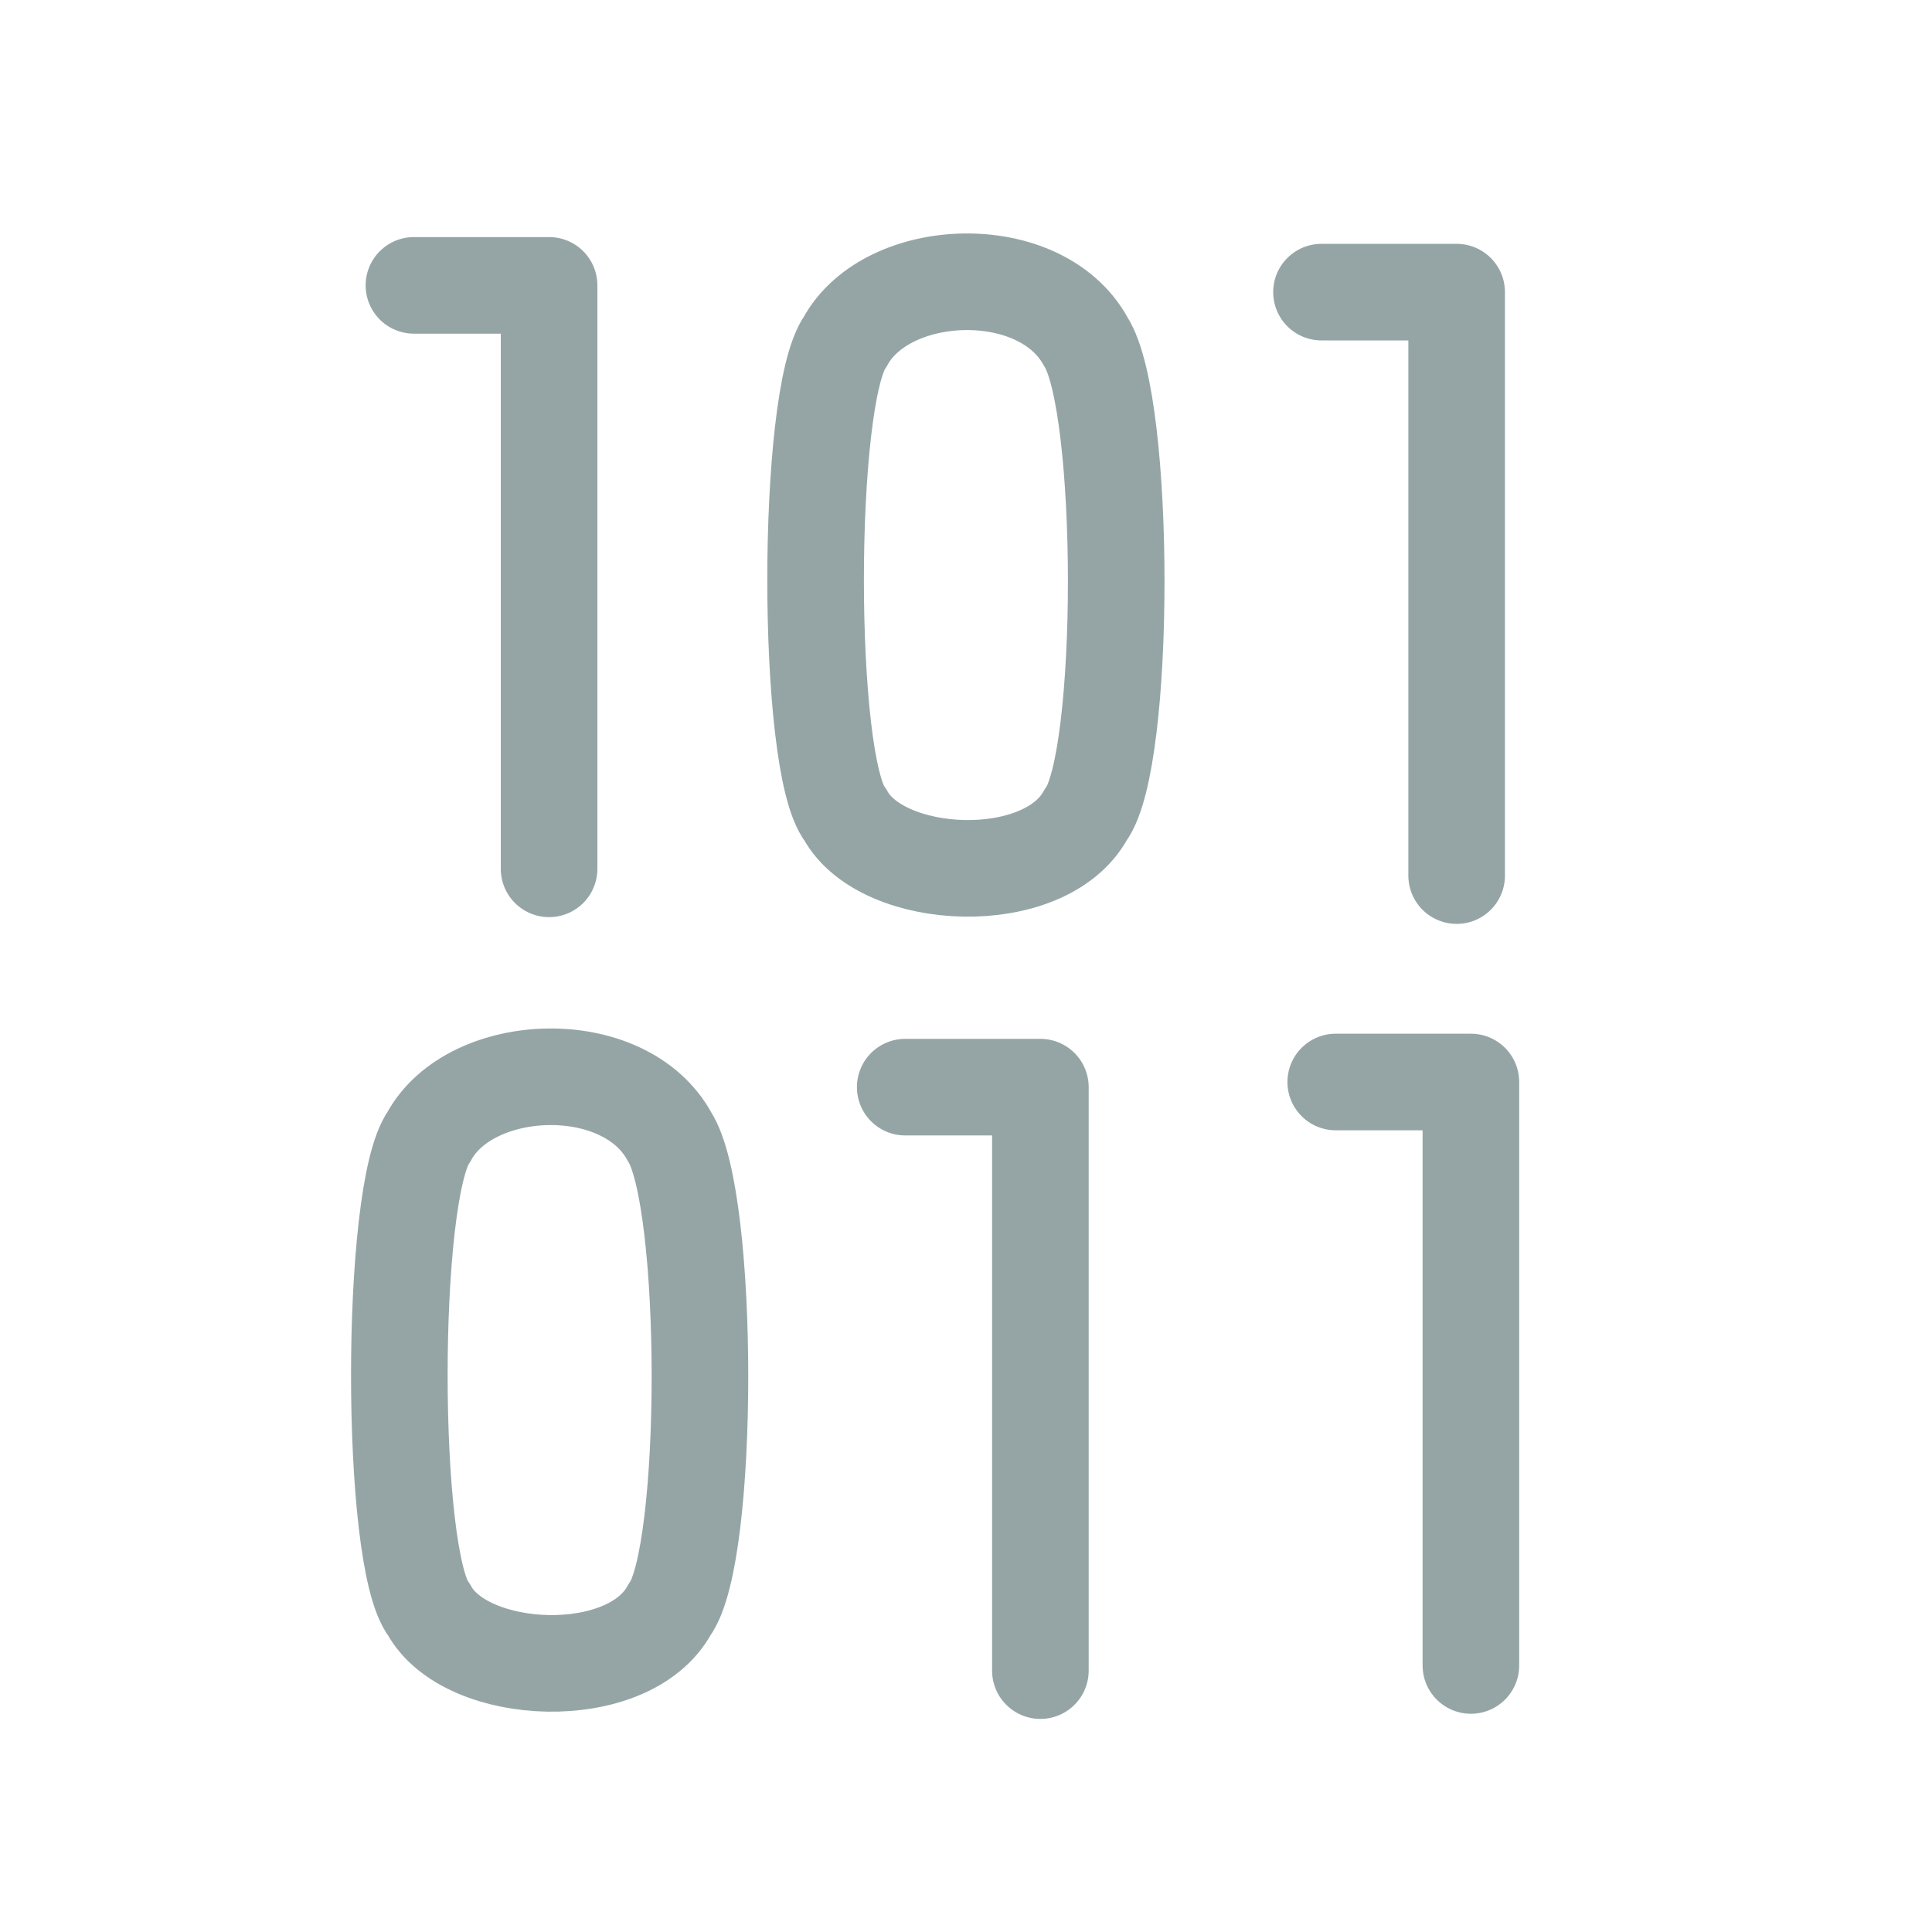 <?xml version="1.0" encoding="UTF-8" standalone="no"?>
<!-- Created with Inkscape (http://www.inkscape.org/) -->

<svg
   xmlns:dc="http://purl.org/dc/elements/1.1/"
   xmlns:cc="http://creativecommons.org/ns#"
   xmlns:rdf="http://www.w3.org/1999/02/22-rdf-syntax-ns#"
   xmlns:svg="http://www.w3.org/2000/svg"
   xmlns="http://www.w3.org/2000/svg"
   xmlns:sodipodi="http://sodipodi.sourceforge.net/DTD/sodipodi-0.dtd"
   xmlns:inkscape="http://www.inkscape.org/namespaces/inkscape"
   width="24"
   height="24"
   viewBox="0 0 24 24"
   id="svg2"
   version="1.1"
   inkscape:version="0.91 r13725"
   sodipodi:docname="batch.svg">
  <sodipodi:namedview
     id="base"
     pagecolor="#393939"
     bordercolor="#666666"
     borderopacity="1.0"
     inkscape:pageopacity="0"
     inkscape:pageshadow="2"
     inkscape:zoom="3.959798"
     inkscape:cx="-36.724659"
     inkscape:cy="52.066763"
     inkscape:document-units="px"
     inkscape:current-layer="layer1"
     showgrid="true"
     inkscape:window-width="1536"
     inkscape:window-height="811"
     inkscape:window-x="-8"
     inkscape:window-y="-8"
     inkscape:window-maximized="1"
     objecttolerance="1"
     gridtolerance="1"
     guidetolerance="2"
     units="px">
    <inkscape:grid
       type="xygrid"
       id="grid4443"
       spacingx="24"
       spacingy="24"
       dotted="false"
       snapvisiblegridlinesonly="false" />
  </sodipodi:namedview>
  <defs
     id="defs4">
    <inkscape:perspective
       sodipodi:type="inkscape:persp3d"
       inkscape:vp_x="0 : 526.18109 : 1"
       inkscape:vp_y="0 : 999.99998 : 0"
       inkscape:vp_z="744.09448 : 526.18109 : 1"
       inkscape:persp3d-origin="372.04724 : 350.78739 : 1"
       id="perspective4534" />
  </defs>
  <g
     id="layer1"
     inkscape:groupmode="layer"
     inkscape:label="Layer 1"
     transform="translate(0,-1028.362)">
    <path
       style="fill:none;fill-rule:evenodd;stroke:#95a5a6;stroke-width:1.2;stroke-linecap:round;stroke-linejoin:round;stroke-miterlimit:4;stroke-dasharray:none;stroke-opacity:1"
       d="m 5.142,1031.907 1.679,0 0,7.248"
       id="path4201"
       inkscape:connector-curvature="0"
       sodipodi:nodetypes="ccc" />
    <path
       style="fill:none;fill-rule:evenodd;stroke:#95a5a6;stroke-width:1.2;stroke-linecap:butt;stroke-linejoin:round;stroke-miterlimit:4;stroke-dasharray:none;stroke-opacity:1"
       d="m 10.5,1038.482 c -0.49,-0.619 -0.492,-5.186 0,-5.876 0.518,-0.953 2.427,-1.03 2.988,0 0.504,0.783 0.504,5.199 0,5.876 -0.51,0.936 -2.53,0.842 -2.988,0 z"
       id="path4203"
       inkscape:connector-curvature="0"
       sodipodi:nodetypes="ccccc" />
    <path
       style="fill:none;fill-rule:evenodd;stroke:#95a5a6;stroke-width:1.2;stroke-linecap:round;stroke-linejoin:round;stroke-miterlimit:4;stroke-dasharray:none;stroke-opacity:1"
       d="m 16.416,1031.991 1.679,0 0,7.248"
       id="path4201-2"
       inkscape:connector-curvature="0"
       sodipodi:nodetypes="ccc" />
    <path
       style="fill:none;fill-rule:evenodd;stroke:#95a5a6;stroke-width:1.2;stroke-linecap:butt;stroke-linejoin:round;stroke-miterlimit:4;stroke-dasharray:none;stroke-opacity:1"
       d="m 5.329,1048.358 c -0.49,-0.619 -0.492,-5.186 0,-5.876 0.518,-0.953 2.427,-1.03 2.988,0 0.504,0.783 0.504,5.199 0,5.876 -0.51,0.936 -2.53,0.842 -2.988,0 z"
       id="path4203-2"
       inkscape:connector-curvature="0"
       sodipodi:nodetypes="ccccc" />
    <path
       style="fill:none;fill-rule:evenodd;stroke:#95a5a6;stroke-width:1.2;stroke-linecap:round;stroke-linejoin:round;stroke-miterlimit:4;stroke-dasharray:none;stroke-opacity:1"
       d="m 11.245,1041.867 1.679,0 0,7.248"
       id="path4201-2-1"
       inkscape:connector-curvature="0"
       sodipodi:nodetypes="ccc" />
    <path
       style="fill:none;fill-rule:evenodd;stroke:#95a5a6;stroke-width:1.2;stroke-linecap:round;stroke-linejoin:round;stroke-miterlimit:4;stroke-dasharray:none;stroke-opacity:1"
       d="m 16.593,1041.803 1.679,0 0,7.248"
       id="path4201-2-11"
       inkscape:connector-curvature="0"
       sodipodi:nodetypes="ccc" />
  </g>
</svg>
